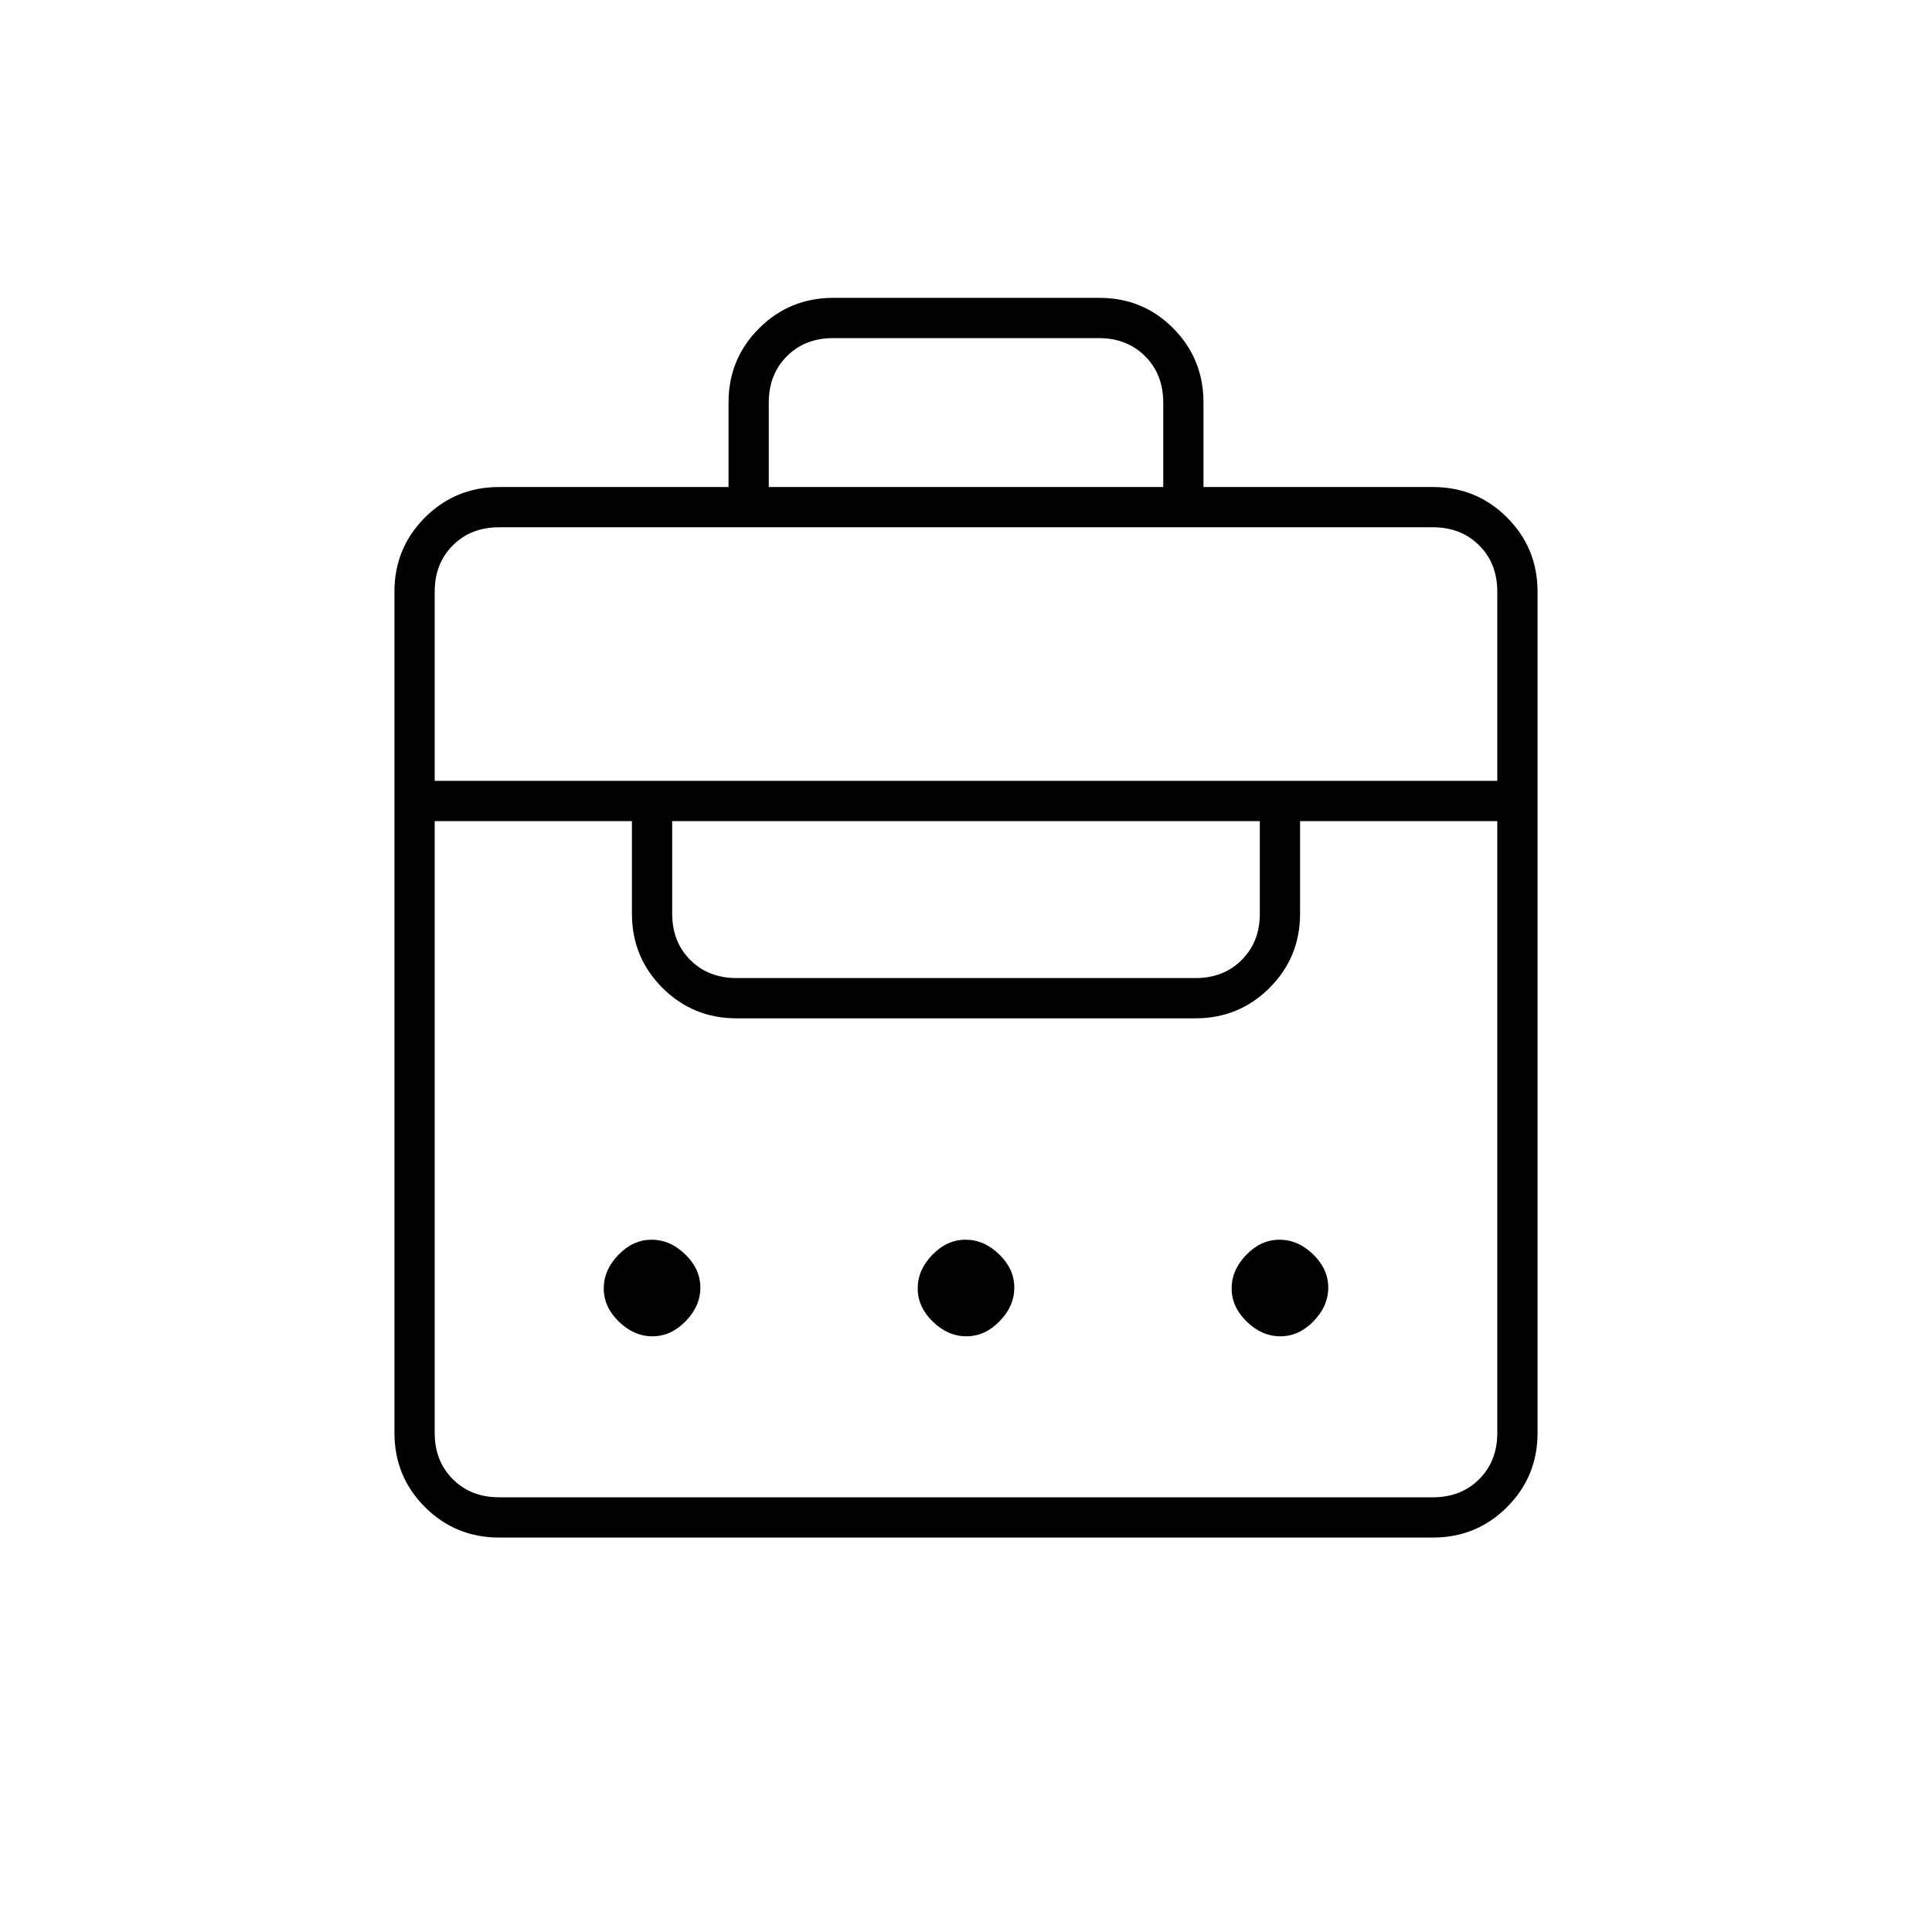 <svg xmlns="http://www.w3.org/2000/svg" height="20" viewBox="0 -960 960 960" width="20"><path d="M362-718v-42q0-21.7 15.18-36.85Q392.35-812 414.09-812h132.17Q568-812 583-796.85q15 15.15 15 36.85v42h114q21.7 0 36.85 15.15Q764-687.7 764-666v418q0 21.7-15.15 36.85Q733.7-196 712-196H248q-21.7 0-36.85-15.15Q196-226.3 196-248v-418q0-21.7 15.15-36.85Q226.3-718 248-718h114ZM248-216h464q14 0 23-9t9-23v-304h-98v46q0 21.7-15.15 36.85Q615.7-454 594-454H366q-21.7 0-36.85-15.15Q314-484.3 314-506v-46h-98v304q0 14 9 23t23 9Zm76.21-80q-9.21 0-16.71-7.29t-7.5-16.5q0-9.21 7.29-16.71t16.5-7.5q9.21 0 16.71 7.29t7.5 16.5q0 9.21-7.29 16.71t-16.5 7.5Zm156 0q-9.21 0-16.71-7.29t-7.5-16.5q0-9.21 7.29-16.71t16.5-7.5q9.21 0 16.71 7.29t7.5 16.5q0 9.21-7.29 16.71t-16.5 7.5Zm156 0q-9.21 0-16.71-7.29t-7.5-16.5q0-9.21 7.29-16.71t16.5-7.5q9.21 0 16.71 7.29t7.5 16.5q0 9.21-7.29 16.71t-16.5 7.5ZM366-474h228q14 0 23-9t9-23v-46H334v46q0 14 9 23t23 9Zm-150-98h528v-94q0-14-9-23t-23-9H248q-14 0-23 9t-9 23v94Zm166-146h196v-42q0-14-9-23t-23-9H414q-14 0-23 9t-9 23v42Z"/></svg>